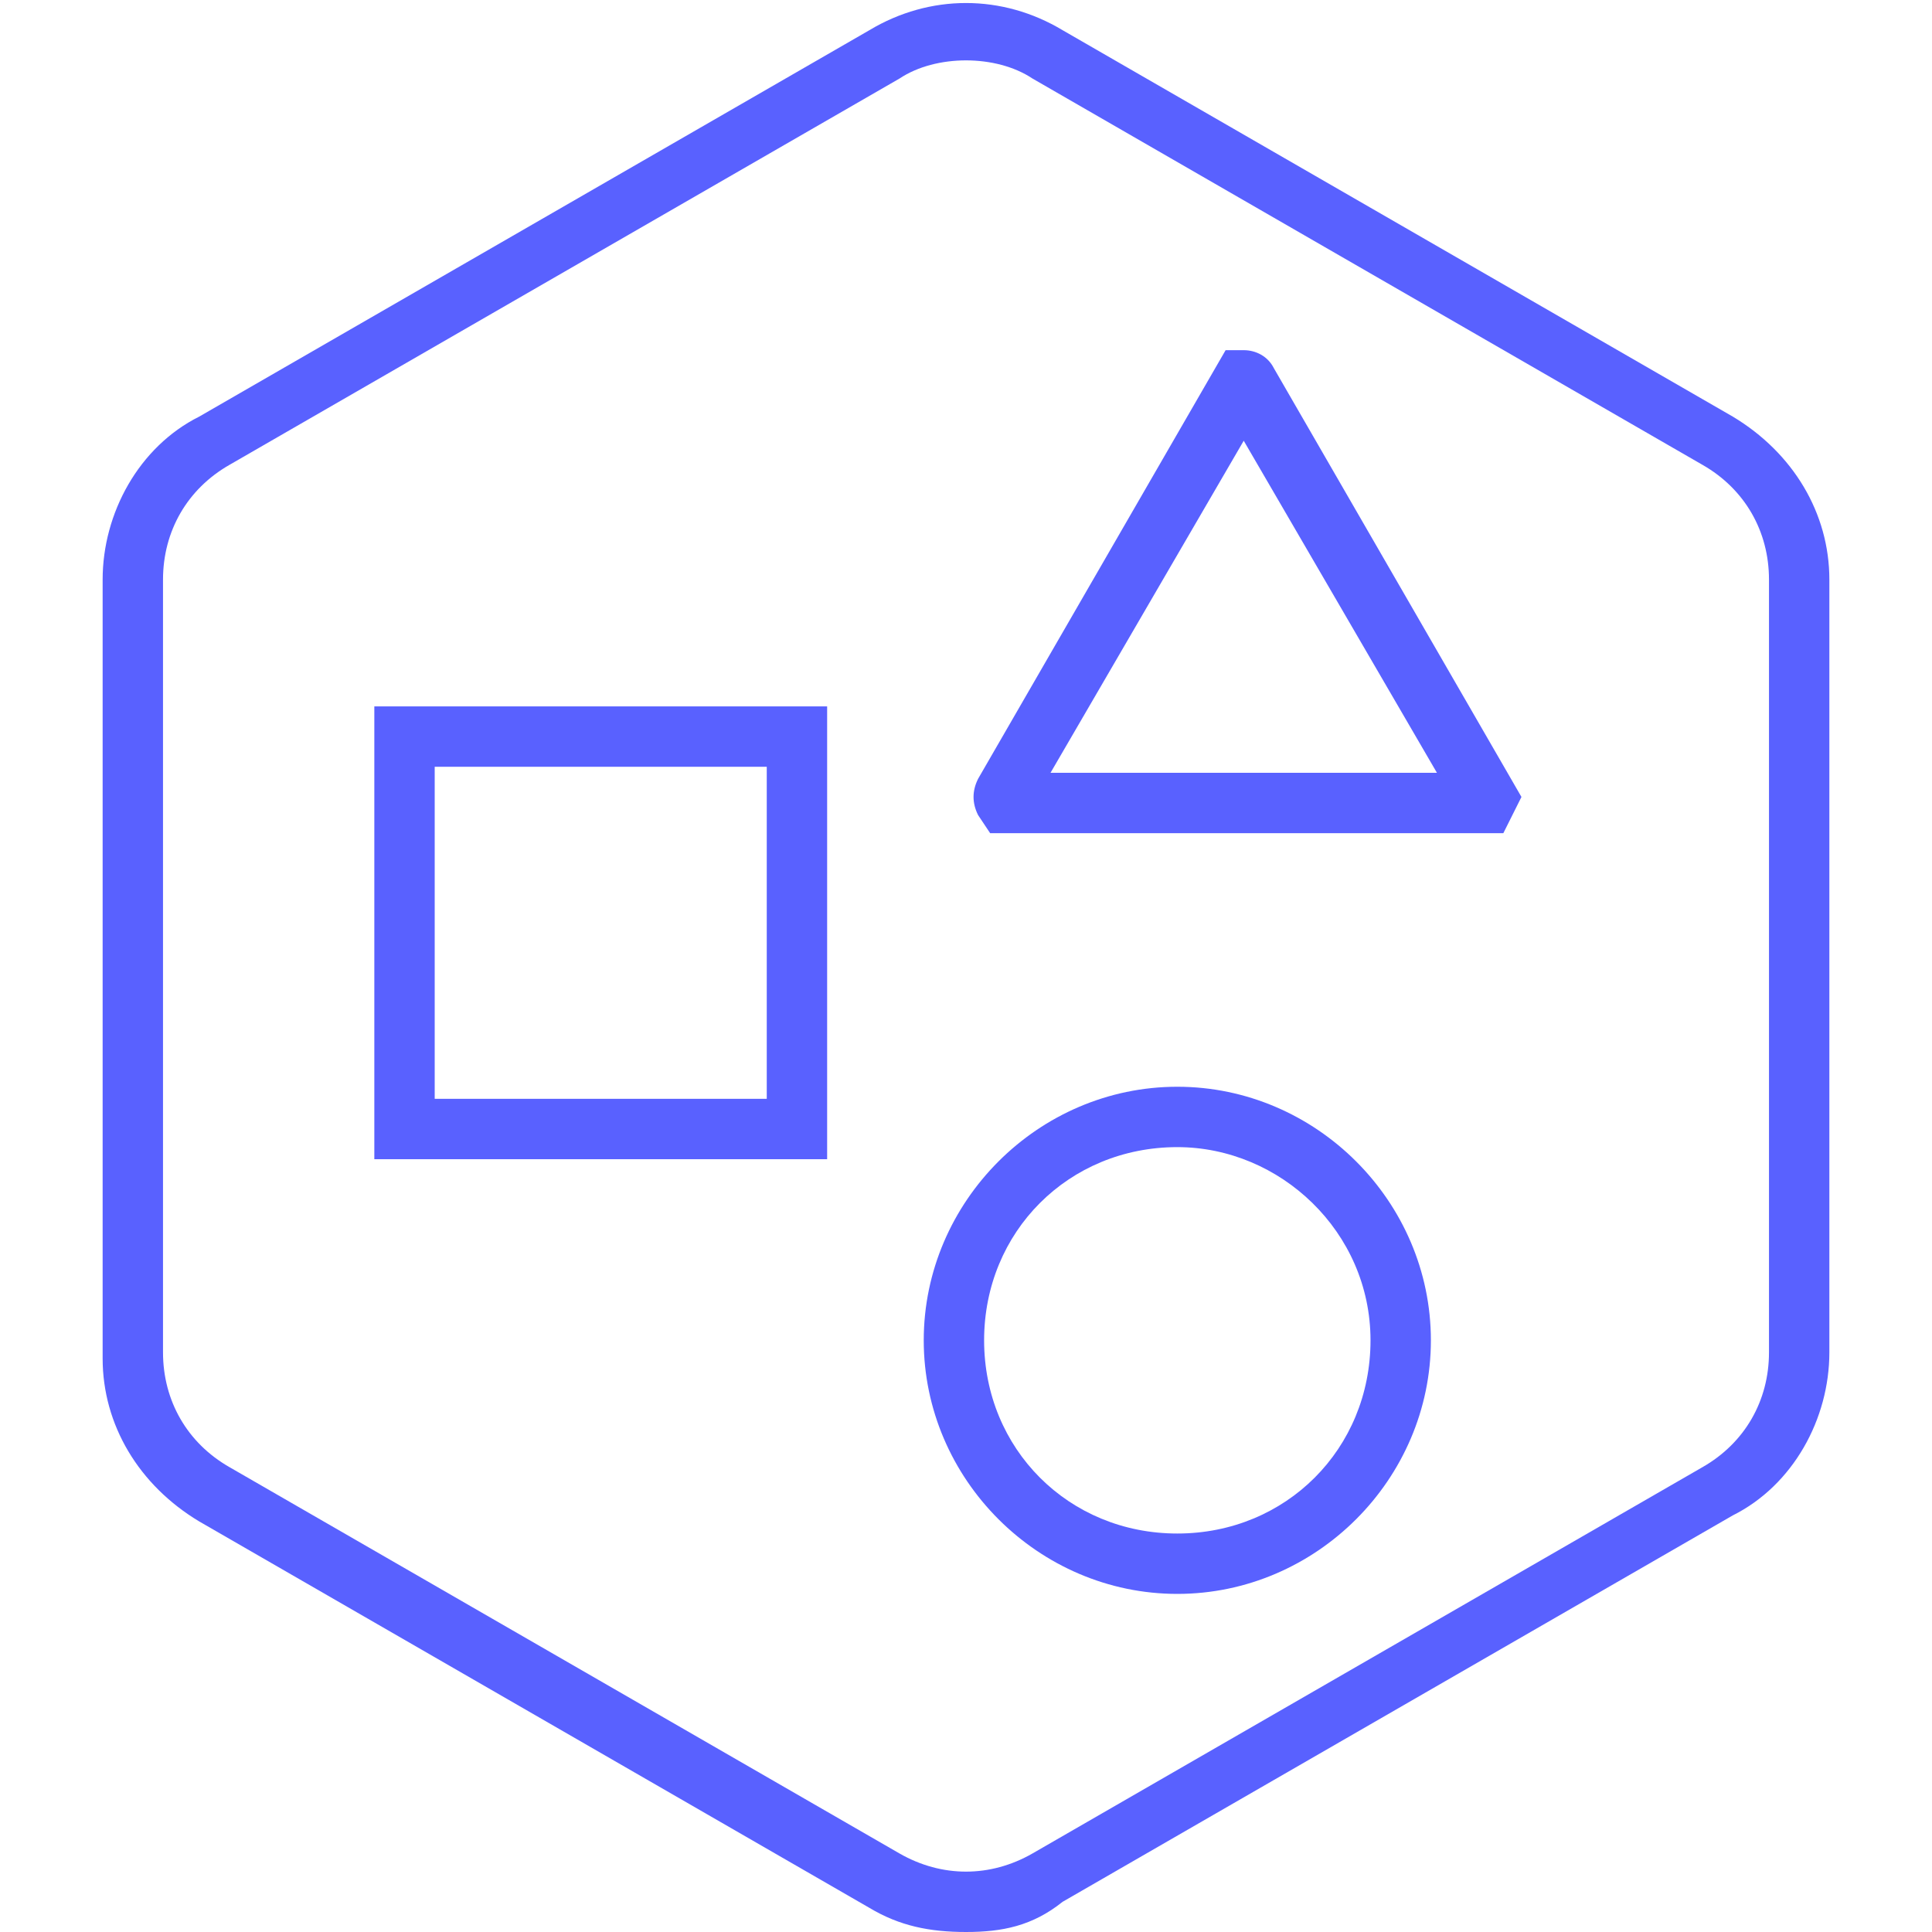 <?xml version="1.0" encoding="utf-8"?>
<!-- Generator: Adobe Illustrator 23.0.1, SVG Export Plug-In . SVG Version: 6.00 Build 0)  -->
<svg version="1.1" id="Ebene_1" xmlns="http://www.w3.org/2000/svg" xmlns:xlink="http://www.w3.org/1999/xlink" x="0px" y="0px"
	 viewBox="0 0 32 32" style="enable-background:new 0 0 32 32;" xml:space="preserve">
<style type="text/css">
	.st0{fill:#5961ff;}
</style>
<title>redis 32</title>
<path class="st0" d="M16,32c-0.6,0-1.1-0.1-1.6-0.4L3.3,25.2c-1-0.6-1.6-1.6-1.6-2.7V9.6c0-1.1,0.6-2.2,1.6-2.7l11.1-6.4
	c1-0.6,2.2-0.6,3.2,0l11.1,6.4c1,0.6,1.6,1.6,1.6,2.7v12.8c0,1.1-0.6,2.2-1.6,2.7l-11.1,6.4C17.1,31.9,16.6,32,16,32z M16,1
	c-0.4,0-0.8,0.1-1.1,0.3L3.8,7.7C3.1,8.1,2.7,8.8,2.7,9.6v12.8c0,0.8,0.4,1.5,1.1,1.9l11.1,6.4c0.7,0.4,1.5,0.4,2.2,0l11.1-6.4
	c0.7-0.4,1.1-1.1,1.1-1.9V9.6c0-0.8-0.4-1.5-1.1-1.9L17.1,1.3C16.8,1.1,16.4,1,16,1z"/>
<path class="st0" d="M13.7,19.2H6.2v-7.5h7.5C13.7,11.7,13.7,19.2,13.7,19.2z M7.2,18.2h5.5v-5.5H7.2C7.2,12.7,7.2,18.2,7.2,18.2z"
	/>
<path class="st0" d="M19.5,26.4c-2.3,0-4.2-1.9-4.2-4.2c0-2.3,1.9-4.2,4.2-4.2c2.3,0,4.2,1.9,4.2,4.2C23.7,24.5,21.8,26.4,19.5,26.4
	z M19.5,19c-1.8,0-3.2,1.4-3.2,3.2s1.4,3.2,3.2,3.2c1.8,0,3.2-1.4,3.2-3.2c0,0,0,0,0,0C22.7,20.4,21.2,19,19.5,19L19.5,19z"/>
<path class="st0" d="M24.5,13.8h-8.1l-0.2-0.3c-0.1-0.2-0.1-0.4,0-0.6l4.1-7.1l0.3,0l0,0c0.2,0,0.4,0.1,0.5,0.3l4.1,7.1l-0.3,0.6
	L24.5,13.8z M17.4,12.8h6.4l-3.2-5.5L17.4,12.8z M20.9,6.6L20.9,6.6L20.9,6.6z"/>
</svg>
